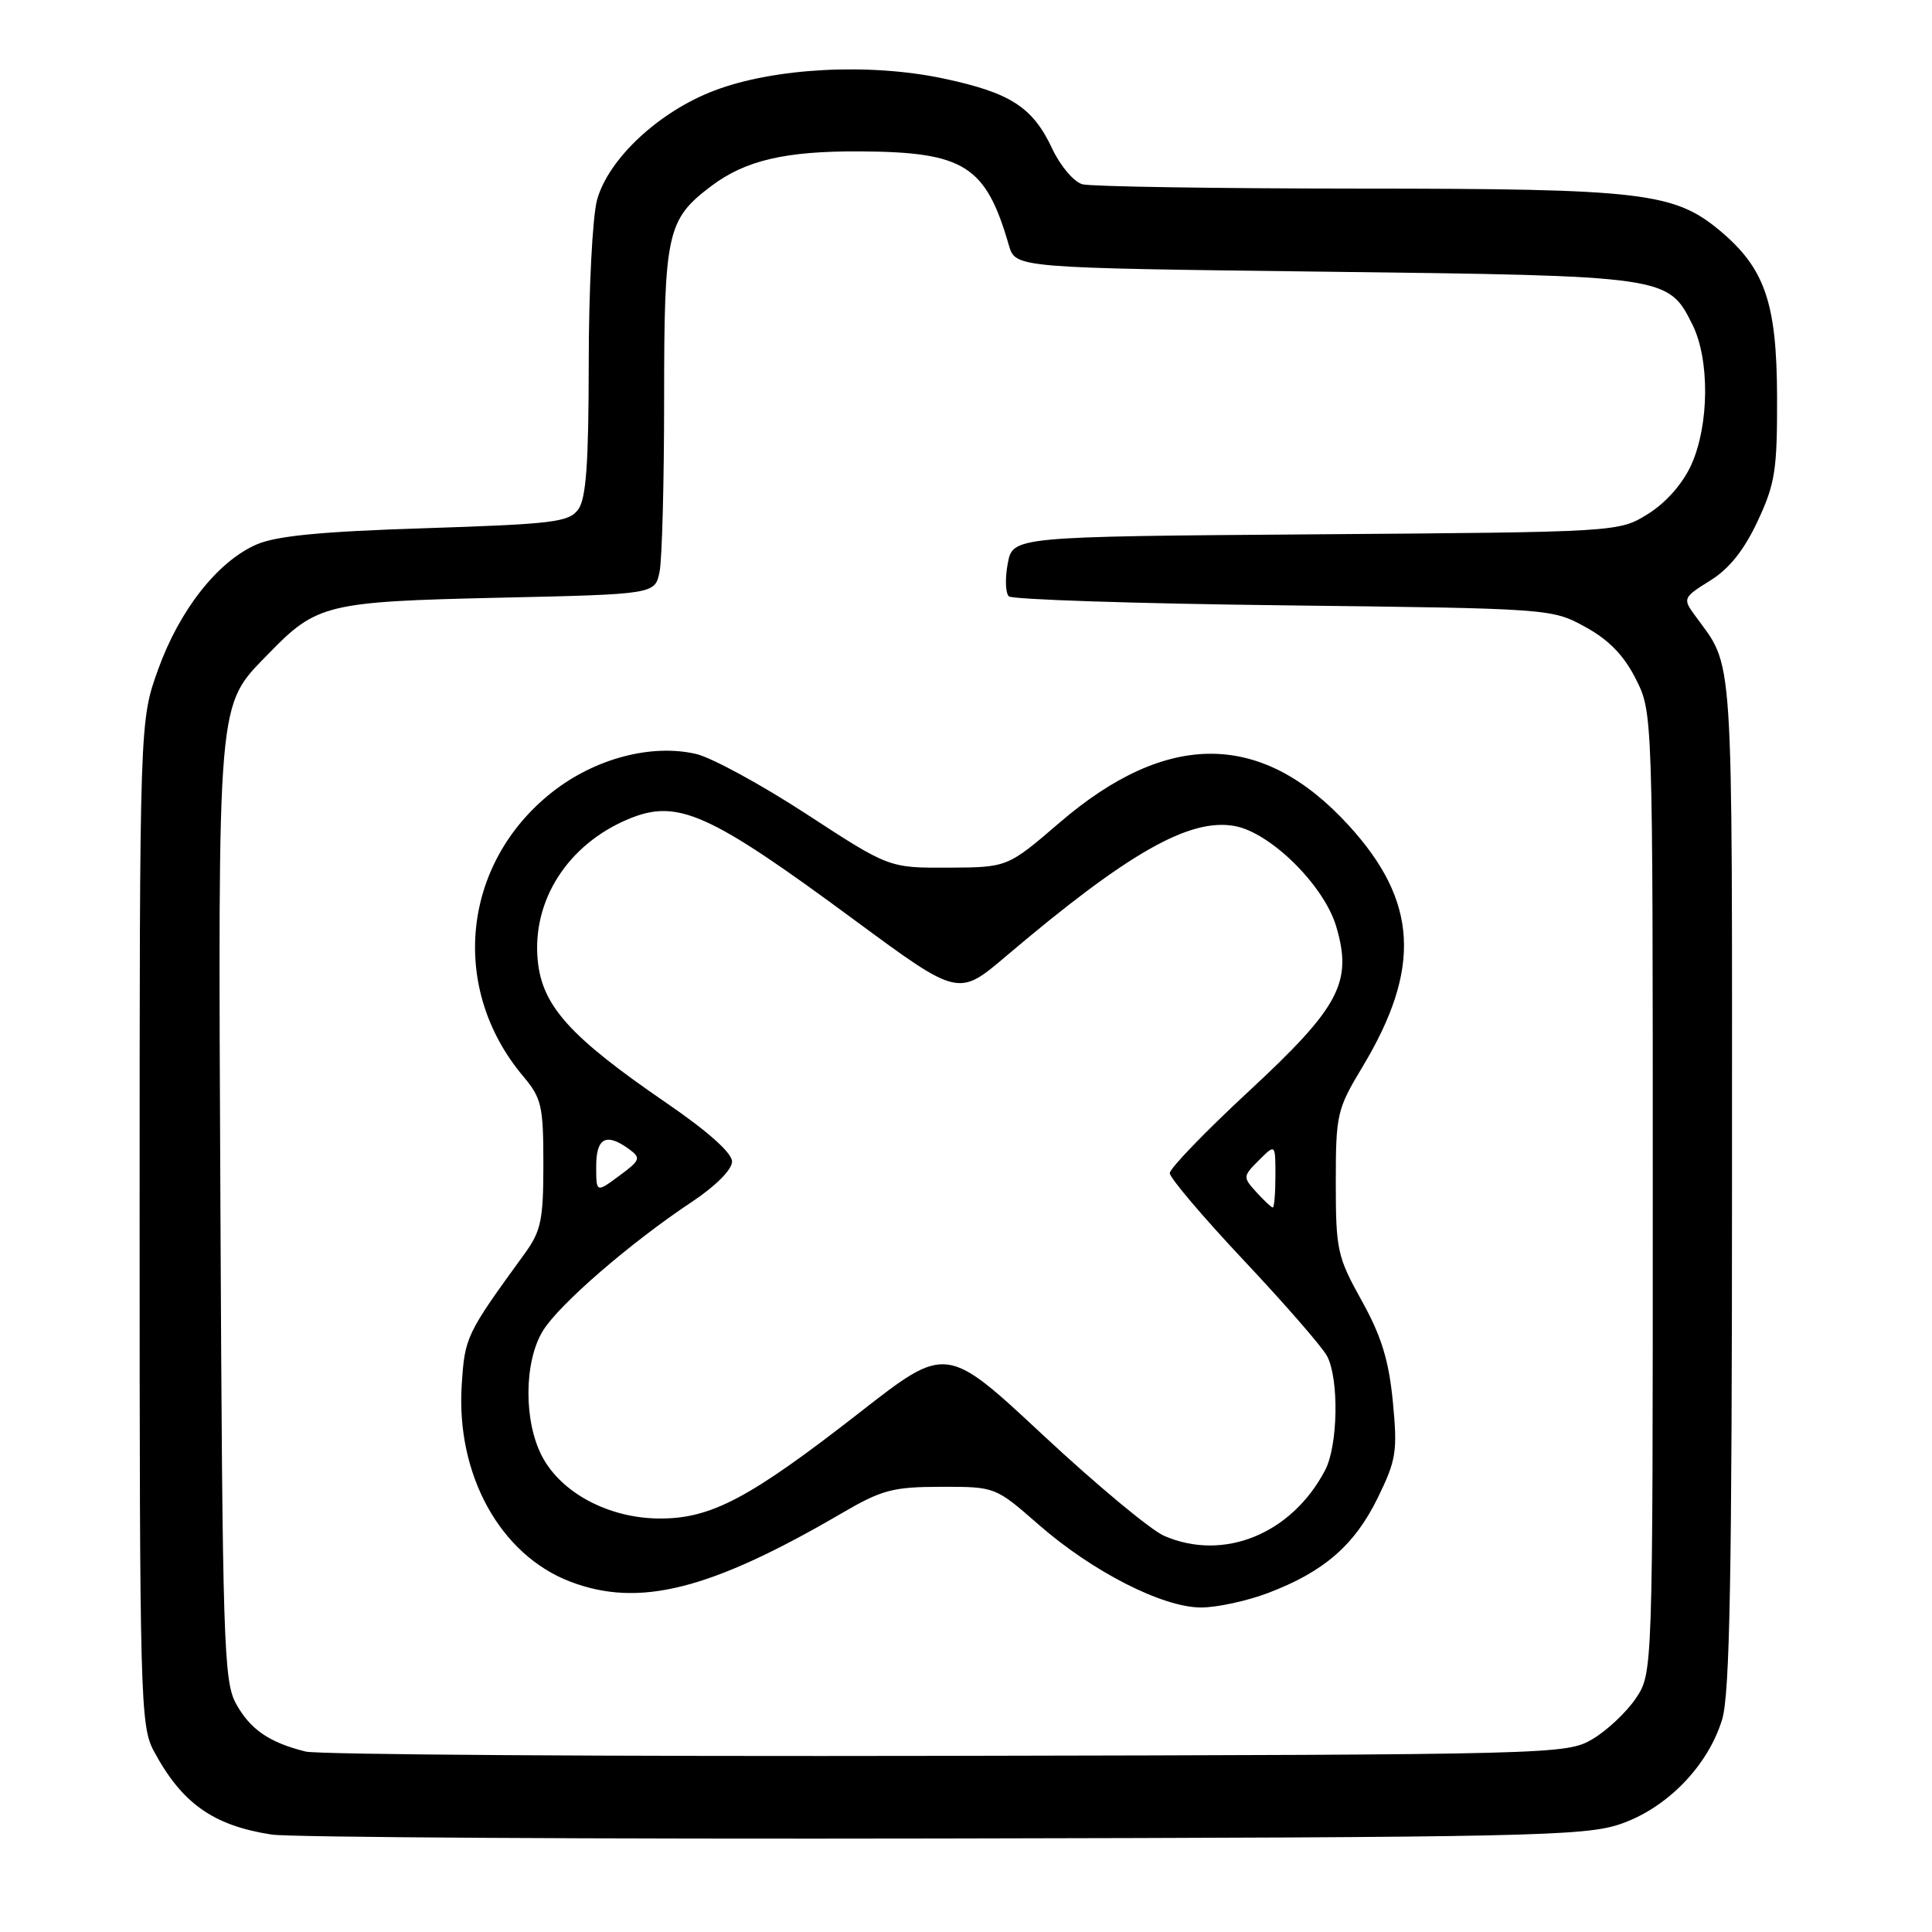 <?xml version="1.0" encoding="UTF-8" standalone="no"?>
<!DOCTYPE svg PUBLIC "-//W3C//DTD SVG 1.1//EN" "http://www.w3.org/Graphics/SVG/1.1/DTD/svg11.dtd" >
<svg xmlns="http://www.w3.org/2000/svg" xmlns:xlink="http://www.w3.org/1999/xlink" version="1.1" viewBox="0 0 256 256">
 <g >
 <path fill="currentColor"
d=" M 214.64 241.72 C 220.84 239.63 226.32 234.01 228.20 227.81 C 229.21 224.45 229.50 208.71 229.50 156.50 C 229.50 83.96 229.83 88.82 224.45 81.36 C 222.98 79.33 223.09 79.11 226.58 76.95 C 229.11 75.39 231.08 72.93 232.88 69.09 C 235.22 64.10 235.50 62.32 235.47 52.50 C 235.43 40.18 233.86 35.59 228.00 30.65 C 221.86 25.49 217.75 25.00 180.07 24.99 C 161.06 24.98 144.58 24.72 143.44 24.42 C 142.31 24.12 140.52 22.02 139.44 19.73 C 136.84 14.18 133.90 12.29 125.00 10.40 C 115.19 8.32 102.59 8.98 94.66 12.00 C 87.32 14.78 80.61 21.04 79.11 26.50 C 78.51 28.70 78.01 38.40 78.01 48.06 C 78.00 61.38 77.67 66.07 76.62 67.50 C 75.39 69.19 73.29 69.44 56.37 69.99 C 42.46 70.43 36.56 71.01 33.94 72.17 C 28.82 74.43 23.79 80.83 20.96 88.69 C 18.50 95.50 18.50 95.50 18.50 162.00 C 18.50 225.05 18.60 228.68 20.37 232.00 C 24.08 238.94 28.24 241.90 36.00 243.09 C 38.48 243.46 78.53 243.70 125.00 243.61 C 202.20 243.46 209.94 243.30 214.64 241.72 Z  M 40.50 232.09 C 35.66 230.89 33.14 229.15 31.26 225.72 C 29.64 222.76 29.48 217.47 29.21 160.50 C 28.89 91.55 28.71 93.70 35.59 86.61 C 41.97 80.04 43.28 79.72 66.15 79.20 C 86.80 78.74 86.80 78.74 87.40 75.74 C 87.73 74.10 88.00 63.78 88.00 52.83 C 88.00 30.80 88.38 29.08 94.25 24.65 C 98.77 21.24 104.09 20.00 114.00 20.06 C 127.79 20.14 130.63 21.94 133.68 32.50 C 134.55 35.50 134.55 35.50 175.52 36.00 C 220.91 36.55 221.04 36.57 224.25 43.00 C 226.56 47.62 226.49 56.33 224.10 61.60 C 222.95 64.12 220.75 66.61 218.37 68.10 C 214.50 70.50 214.50 70.50 174.35 70.80 C 134.20 71.10 134.20 71.10 133.53 74.68 C 133.16 76.65 133.23 78.60 133.68 79.02 C 134.13 79.44 150.50 79.98 170.05 80.21 C 205.45 80.63 205.63 80.64 210.05 83.07 C 213.18 84.78 215.17 86.83 216.75 89.96 C 219.00 94.42 219.00 94.42 219.00 158.06 C 219.00 221.70 219.00 221.70 216.75 225.05 C 215.51 226.89 212.92 229.32 211.00 230.45 C 207.55 232.47 206.27 232.50 125.50 232.66 C 80.40 232.75 42.15 232.50 40.50 232.09 Z  M 168.05 211.07 C 175.42 208.27 179.49 204.74 182.55 198.49 C 185.02 193.44 185.19 192.33 184.56 185.73 C 184.02 180.21 183.04 177.04 180.43 172.34 C 177.20 166.53 177.00 165.62 177.00 156.71 C 177.00 147.66 177.15 146.99 180.51 141.41 C 188.39 128.32 187.89 119.42 178.72 109.38 C 167.25 96.83 154.69 96.71 140.38 109.02 C 133.50 114.93 133.50 114.93 125.65 114.97 C 117.80 115.00 117.80 115.00 106.91 107.90 C 100.92 103.99 94.32 100.40 92.26 99.91 C 86.31 98.52 78.80 100.51 73.13 104.99 C 61.18 114.44 59.52 131.00 69.35 142.64 C 71.76 145.51 72.00 146.55 72.00 154.25 C 72.00 161.66 71.69 163.12 69.53 166.10 C 61.74 176.82 61.59 177.13 61.18 183.53 C 60.42 195.42 66.28 206.03 75.57 209.58 C 84.69 213.06 94.09 210.69 111.50 200.53 C 116.84 197.41 118.29 197.02 124.69 197.01 C 131.88 197.00 131.88 197.00 137.60 202.00 C 144.74 208.25 154.05 213.00 159.15 213.00 C 161.26 213.00 165.26 212.13 168.05 211.07 Z  M 154.26 203.51 C 152.48 202.74 145.26 196.73 138.21 190.16 C 125.39 178.20 125.39 178.20 113.94 187.14 C 99.29 198.57 94.18 201.27 87.29 201.21 C 80.65 201.15 74.41 197.84 71.85 193.02 C 69.38 188.37 69.42 180.46 71.93 176.35 C 74.06 172.86 83.52 164.67 91.70 159.24 C 94.84 157.15 97.00 154.98 97.00 153.91 C 97.00 152.77 93.80 149.91 88.25 146.11 C 75.52 137.38 71.83 133.29 71.25 127.24 C 70.49 119.30 75.25 111.88 83.27 108.53 C 89.78 105.81 93.90 107.65 113.25 121.93 C 126.99 132.06 126.99 132.06 133.27 126.73 C 149.48 112.98 157.65 108.34 163.64 109.46 C 168.39 110.35 175.45 117.34 177.05 122.75 C 179.25 130.15 177.51 133.44 165.48 144.59 C 159.72 149.93 155.00 154.82 155.00 155.45 C 155.00 156.07 159.43 161.29 164.84 167.04 C 170.25 172.79 175.20 178.48 175.84 179.68 C 177.44 182.70 177.30 191.53 175.59 194.80 C 171.17 203.25 162.15 206.94 154.26 203.51 Z  M 166.47 157.96 C 164.67 155.98 164.68 155.87 166.81 153.74 C 169.00 151.56 169.00 151.56 169.00 155.78 C 169.00 158.10 168.84 160.00 168.65 160.00 C 168.47 160.00 167.48 159.08 166.47 157.96 Z  M 79.00 154.53 C 79.00 150.75 80.33 150.06 83.36 152.27 C 84.96 153.45 84.86 153.73 82.05 155.80 C 79.00 158.06 79.00 158.06 79.00 154.53 Z "/>
</g>
</svg>